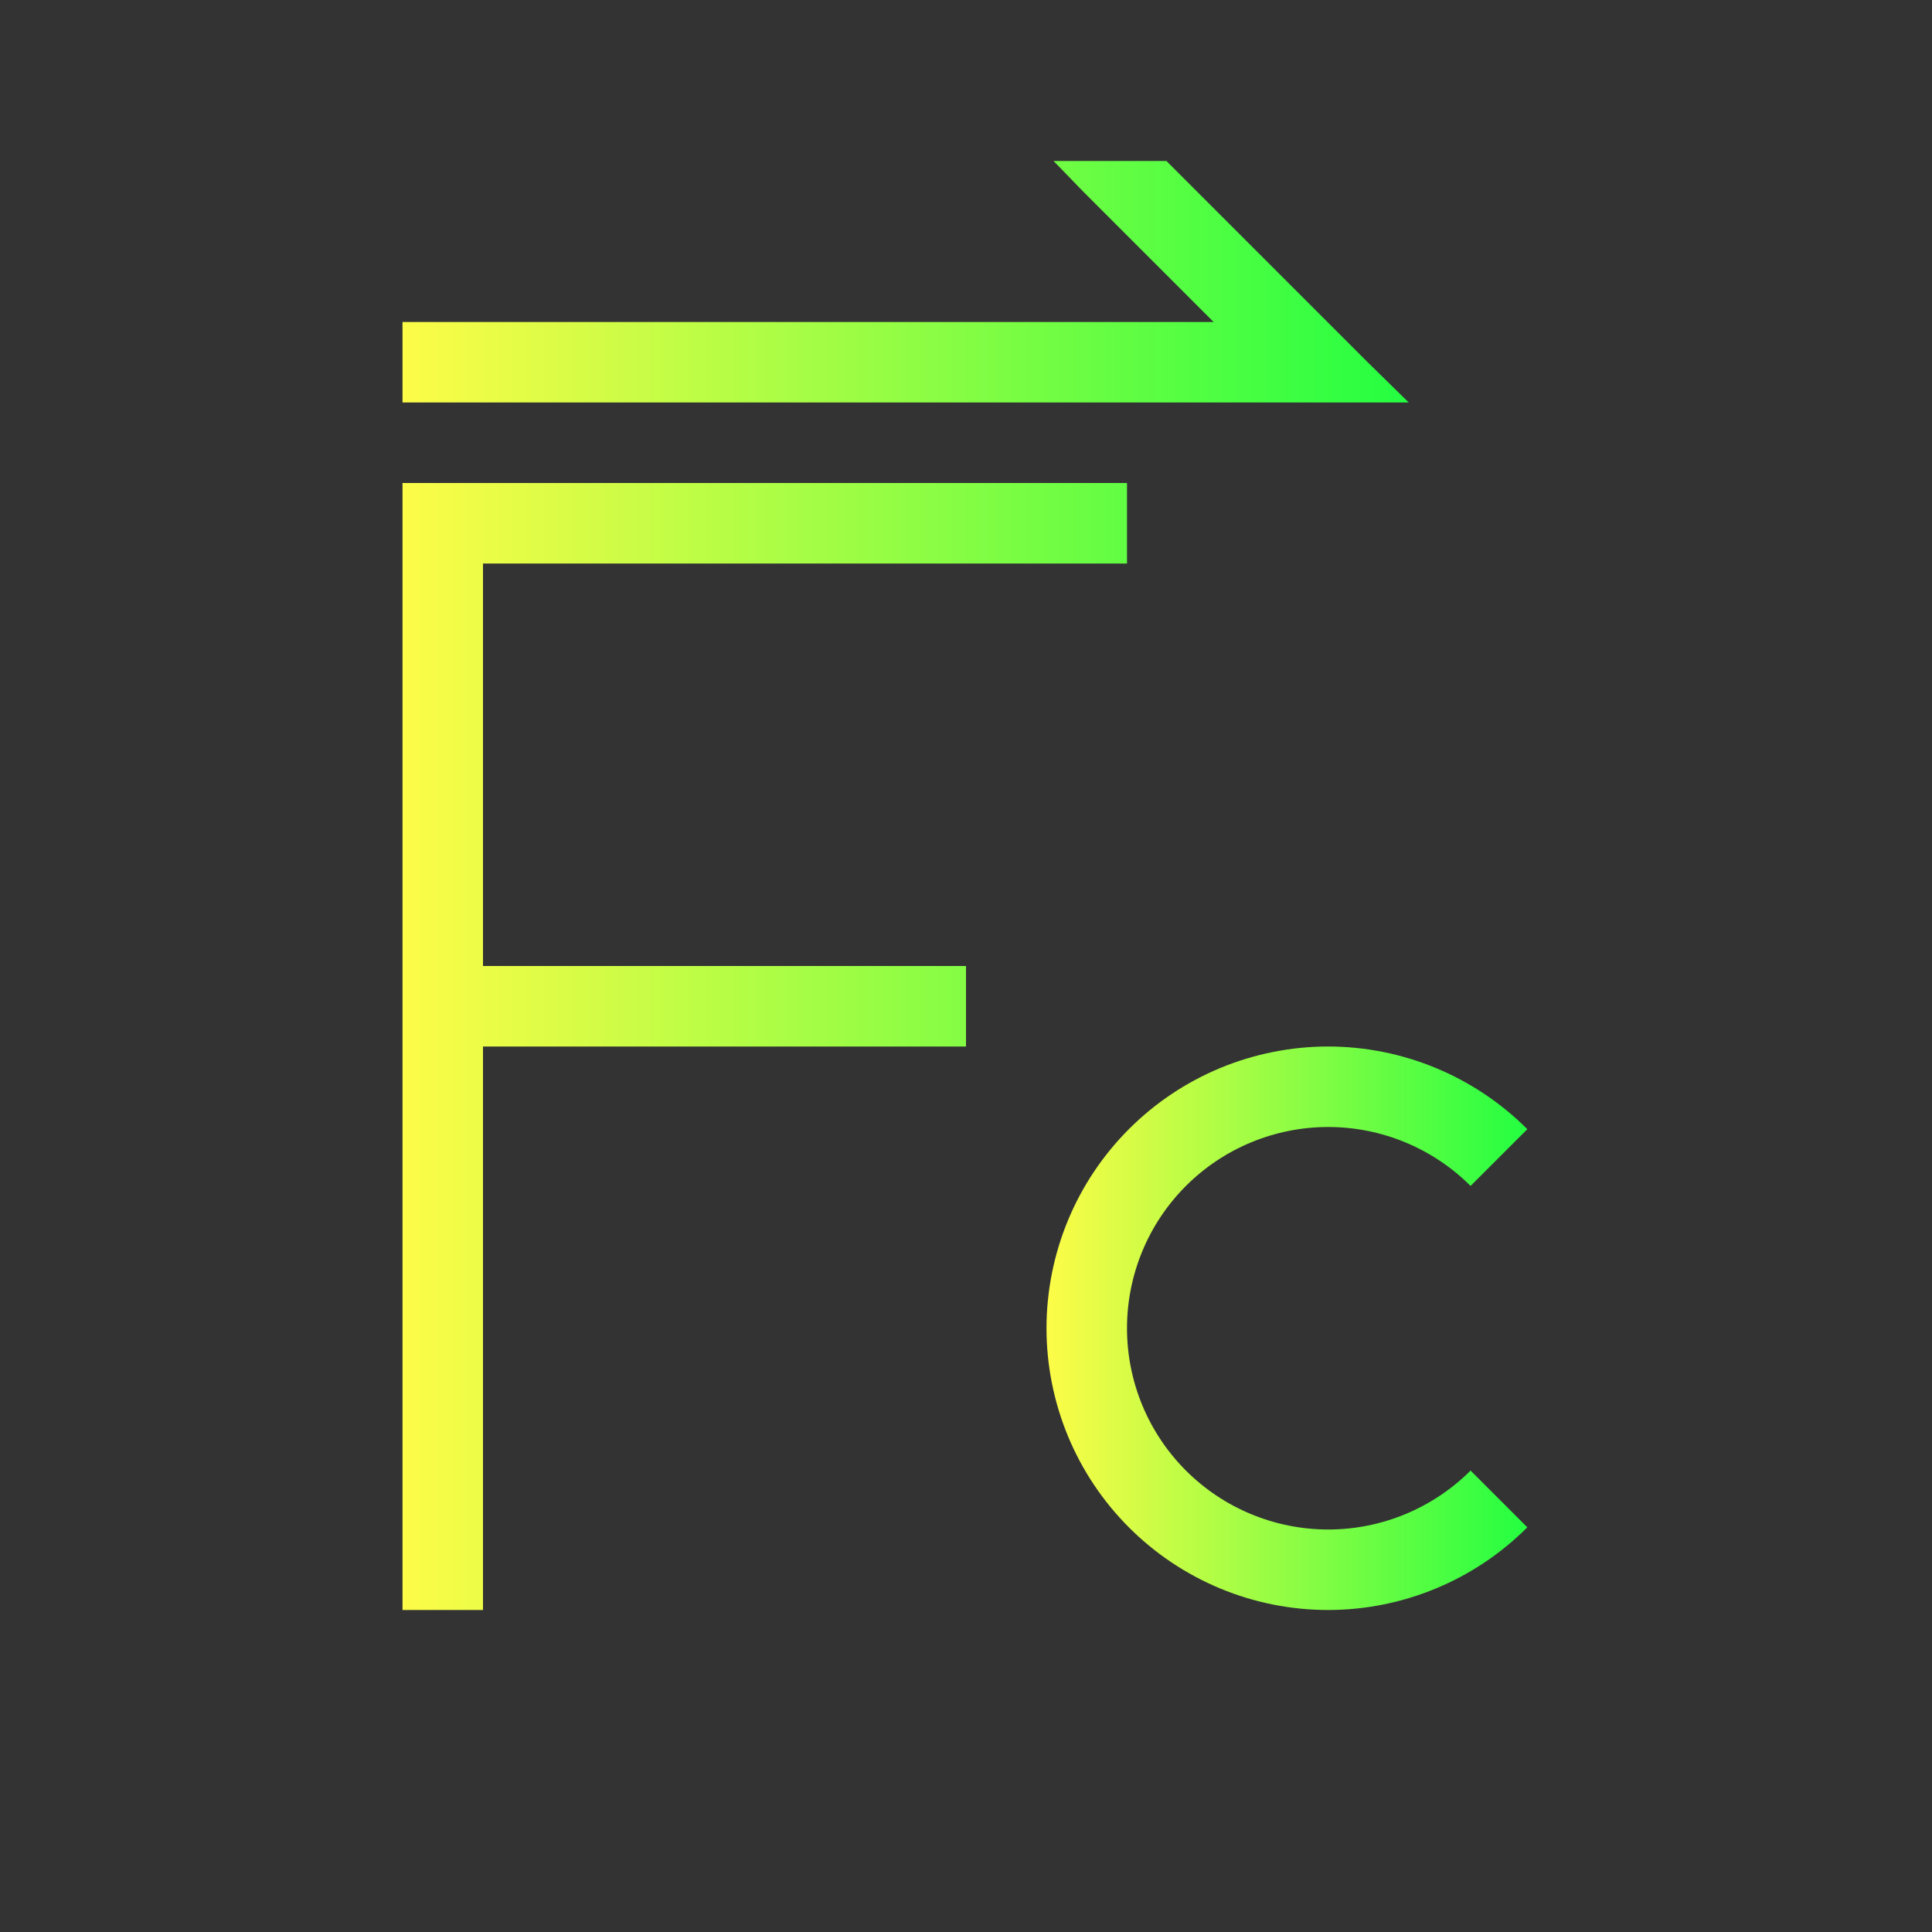 <svg width="24" height="24" viewBox="0 0 24 24" fill="none" xmlns="http://www.w3.org/2000/svg">
<rect x="0" y="0" width="24" height="24" fill="#333333" stroke="none"/>
<path d="M13.088 2L13.455 2.379L15.076 4H13H5V5H15.076H17.5L16.99 4.5L14.49 2H13.088ZM5 6V20H6V13H12V12H6V7H14V6H6H5Z" fill="url(#paint0_linear_10_17272)"/>
<path d="M16.5 13C16.04 13 15.585 13.091 15.161 13.266C14.736 13.442 14.35 13.7 14.025 14.025C13.7 14.35 13.442 14.736 13.266 15.161C13.091 15.585 13 16.04 13 16.5C13 16.96 13.091 17.415 13.266 17.839C13.442 18.264 13.7 18.65 14.025 18.975C14.35 19.3 14.736 19.558 15.161 19.734C15.585 19.91 16.04 20 16.5 20C17.428 19.999 18.317 19.629 18.973 18.973L18.268 18.268C17.799 18.736 17.163 19 16.5 19C15.837 19 15.201 18.737 14.732 18.268C14.263 17.799 14 17.163 14 16.5C14 15.837 14.263 15.201 14.732 14.732C15.201 14.263 15.837 14 16.5 14C17.163 14 17.799 14.264 18.268 14.732L18.973 14.027C18.317 13.371 17.428 13.001 16.5 13Z" fill="url(#paint1_linear_10_17272)"/>
<defs>
<linearGradient id="paint0_linear_10_17272" x1="5" y1="11" x2="17.5" y2="11" gradientUnits="userSpaceOnUse">
<stop stop-color="#FDFC47"/>
<stop offset="1" stop-color="#24FE41"/>
</linearGradient>
<linearGradient id="paint1_linear_10_17272" x1="13" y1="16.5" x2="18.973" y2="16.5" gradientUnits="userSpaceOnUse">
<stop stop-color="#FDFC47"/>
<stop offset="1" stop-color="#24FE41"/>
</linearGradient>
</defs>
</svg>
